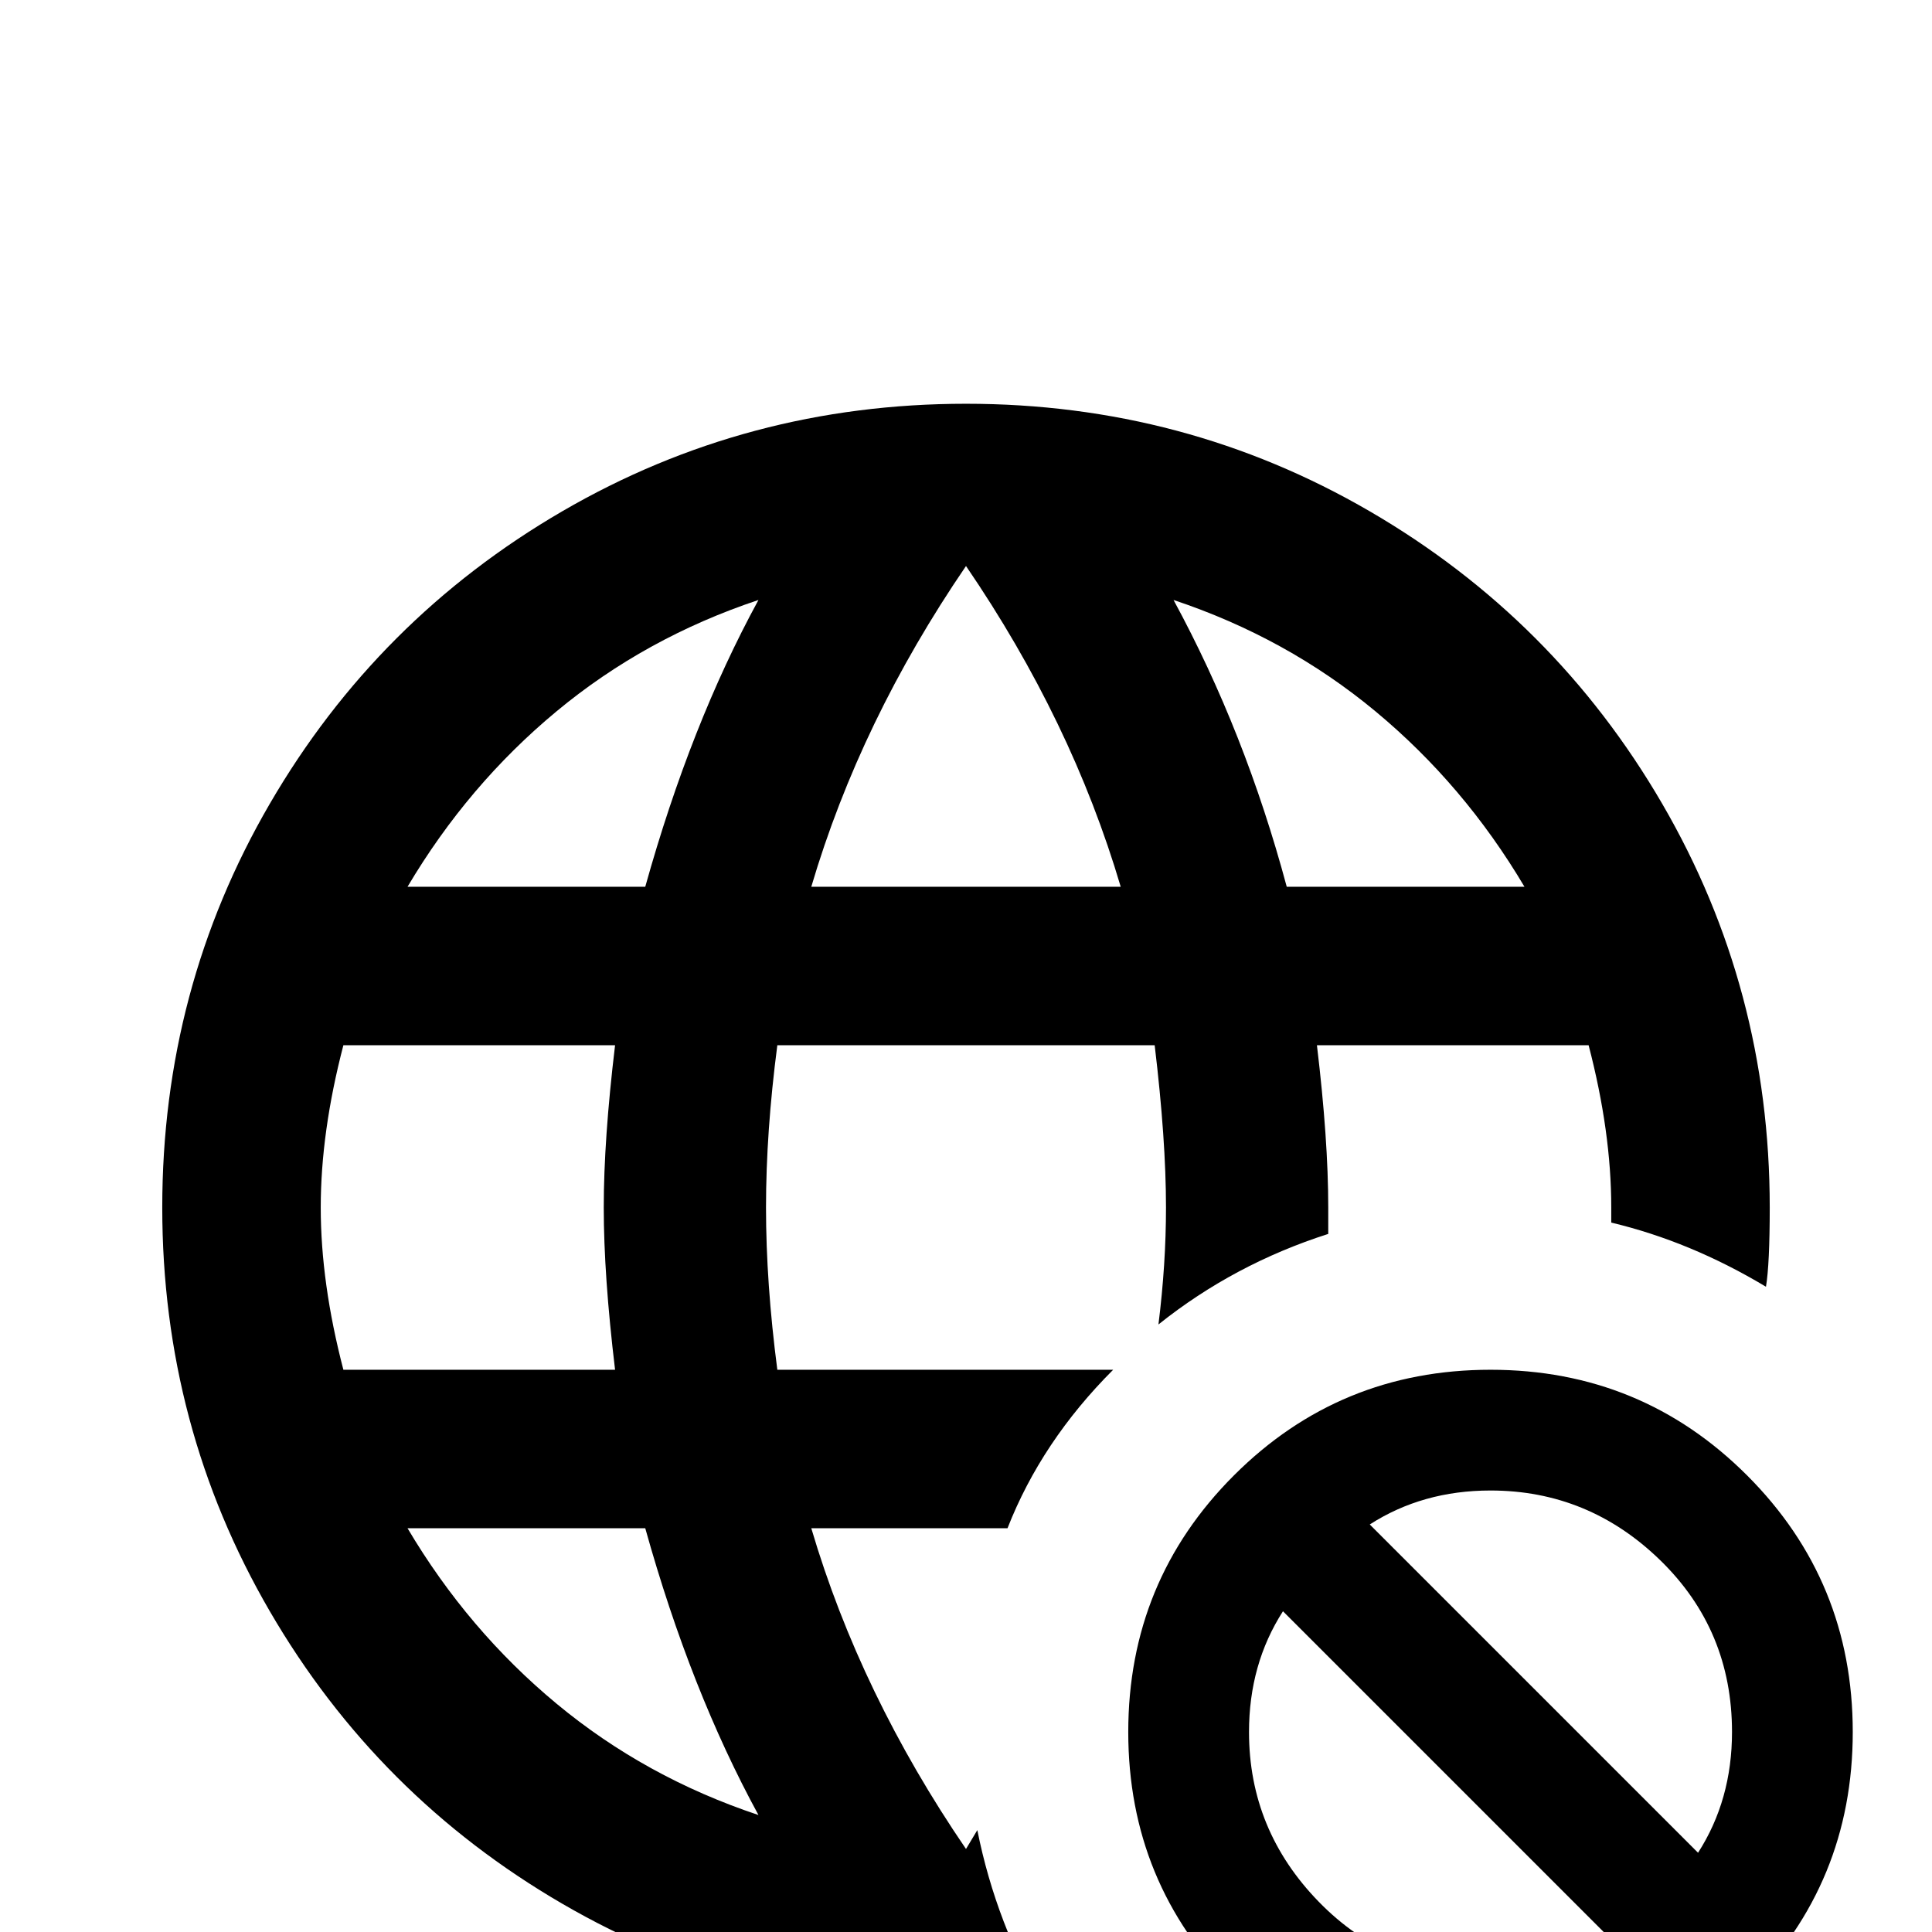 <svg xmlns="http://www.w3.org/2000/svg" viewBox="0 -512 512 512">
	<path fill="#000000" d="M295 -149H206Q203 -172 203 -192Q203 -212 206 -235H306Q309 -210 309 -192Q309 -177 307 -161Q327 -177 352 -185V-192Q352 -210 349 -235H421Q427 -212 427 -192V-188Q448 -183 468 -171Q469 -177 469 -192Q469 -250 440.5 -299Q412 -348 363 -376.5Q314 -405 256 -405Q198 -405 149 -376.5Q100 -348 71.5 -299Q43 -250 43 -192Q43 -134 71.5 -85Q100 -36 149 -7.5Q198 21 256 21Q271 21 277 20Q264 -2 259 -27L256 -22Q228 -63 215 -107H267Q276 -130 295 -149ZM404 -277H341Q330 -318 311 -353Q341 -343 364.5 -323.5Q388 -304 404 -277ZM256 -362Q284 -321 297 -277H215Q228 -321 256 -362ZM91 -149Q85 -172 85 -192Q85 -212 91 -235H163Q160 -210 160 -192Q160 -174 163 -149ZM108 -107H171Q183 -64 201 -31Q171 -41 147.5 -60.5Q124 -80 108 -107ZM171 -277H108Q124 -304 147.5 -323.5Q171 -343 201 -353Q183 -320 171 -277ZM395 -149Q355 -149 327 -121Q299 -93 299 -53Q299 -13 327 15Q355 43 395 43Q435 43 463 15Q491 -13 491 -53Q491 -93 463 -121Q435 -149 395 -149ZM395 11Q368 11 349.5 -8Q331 -27 331 -53Q331 -71 340 -85L427 2Q413 11 395 11ZM450 -21L363 -108Q377 -117 395 -117Q421 -117 440 -98.5Q459 -80 459 -53Q459 -35 450 -21Z"/>
</svg>